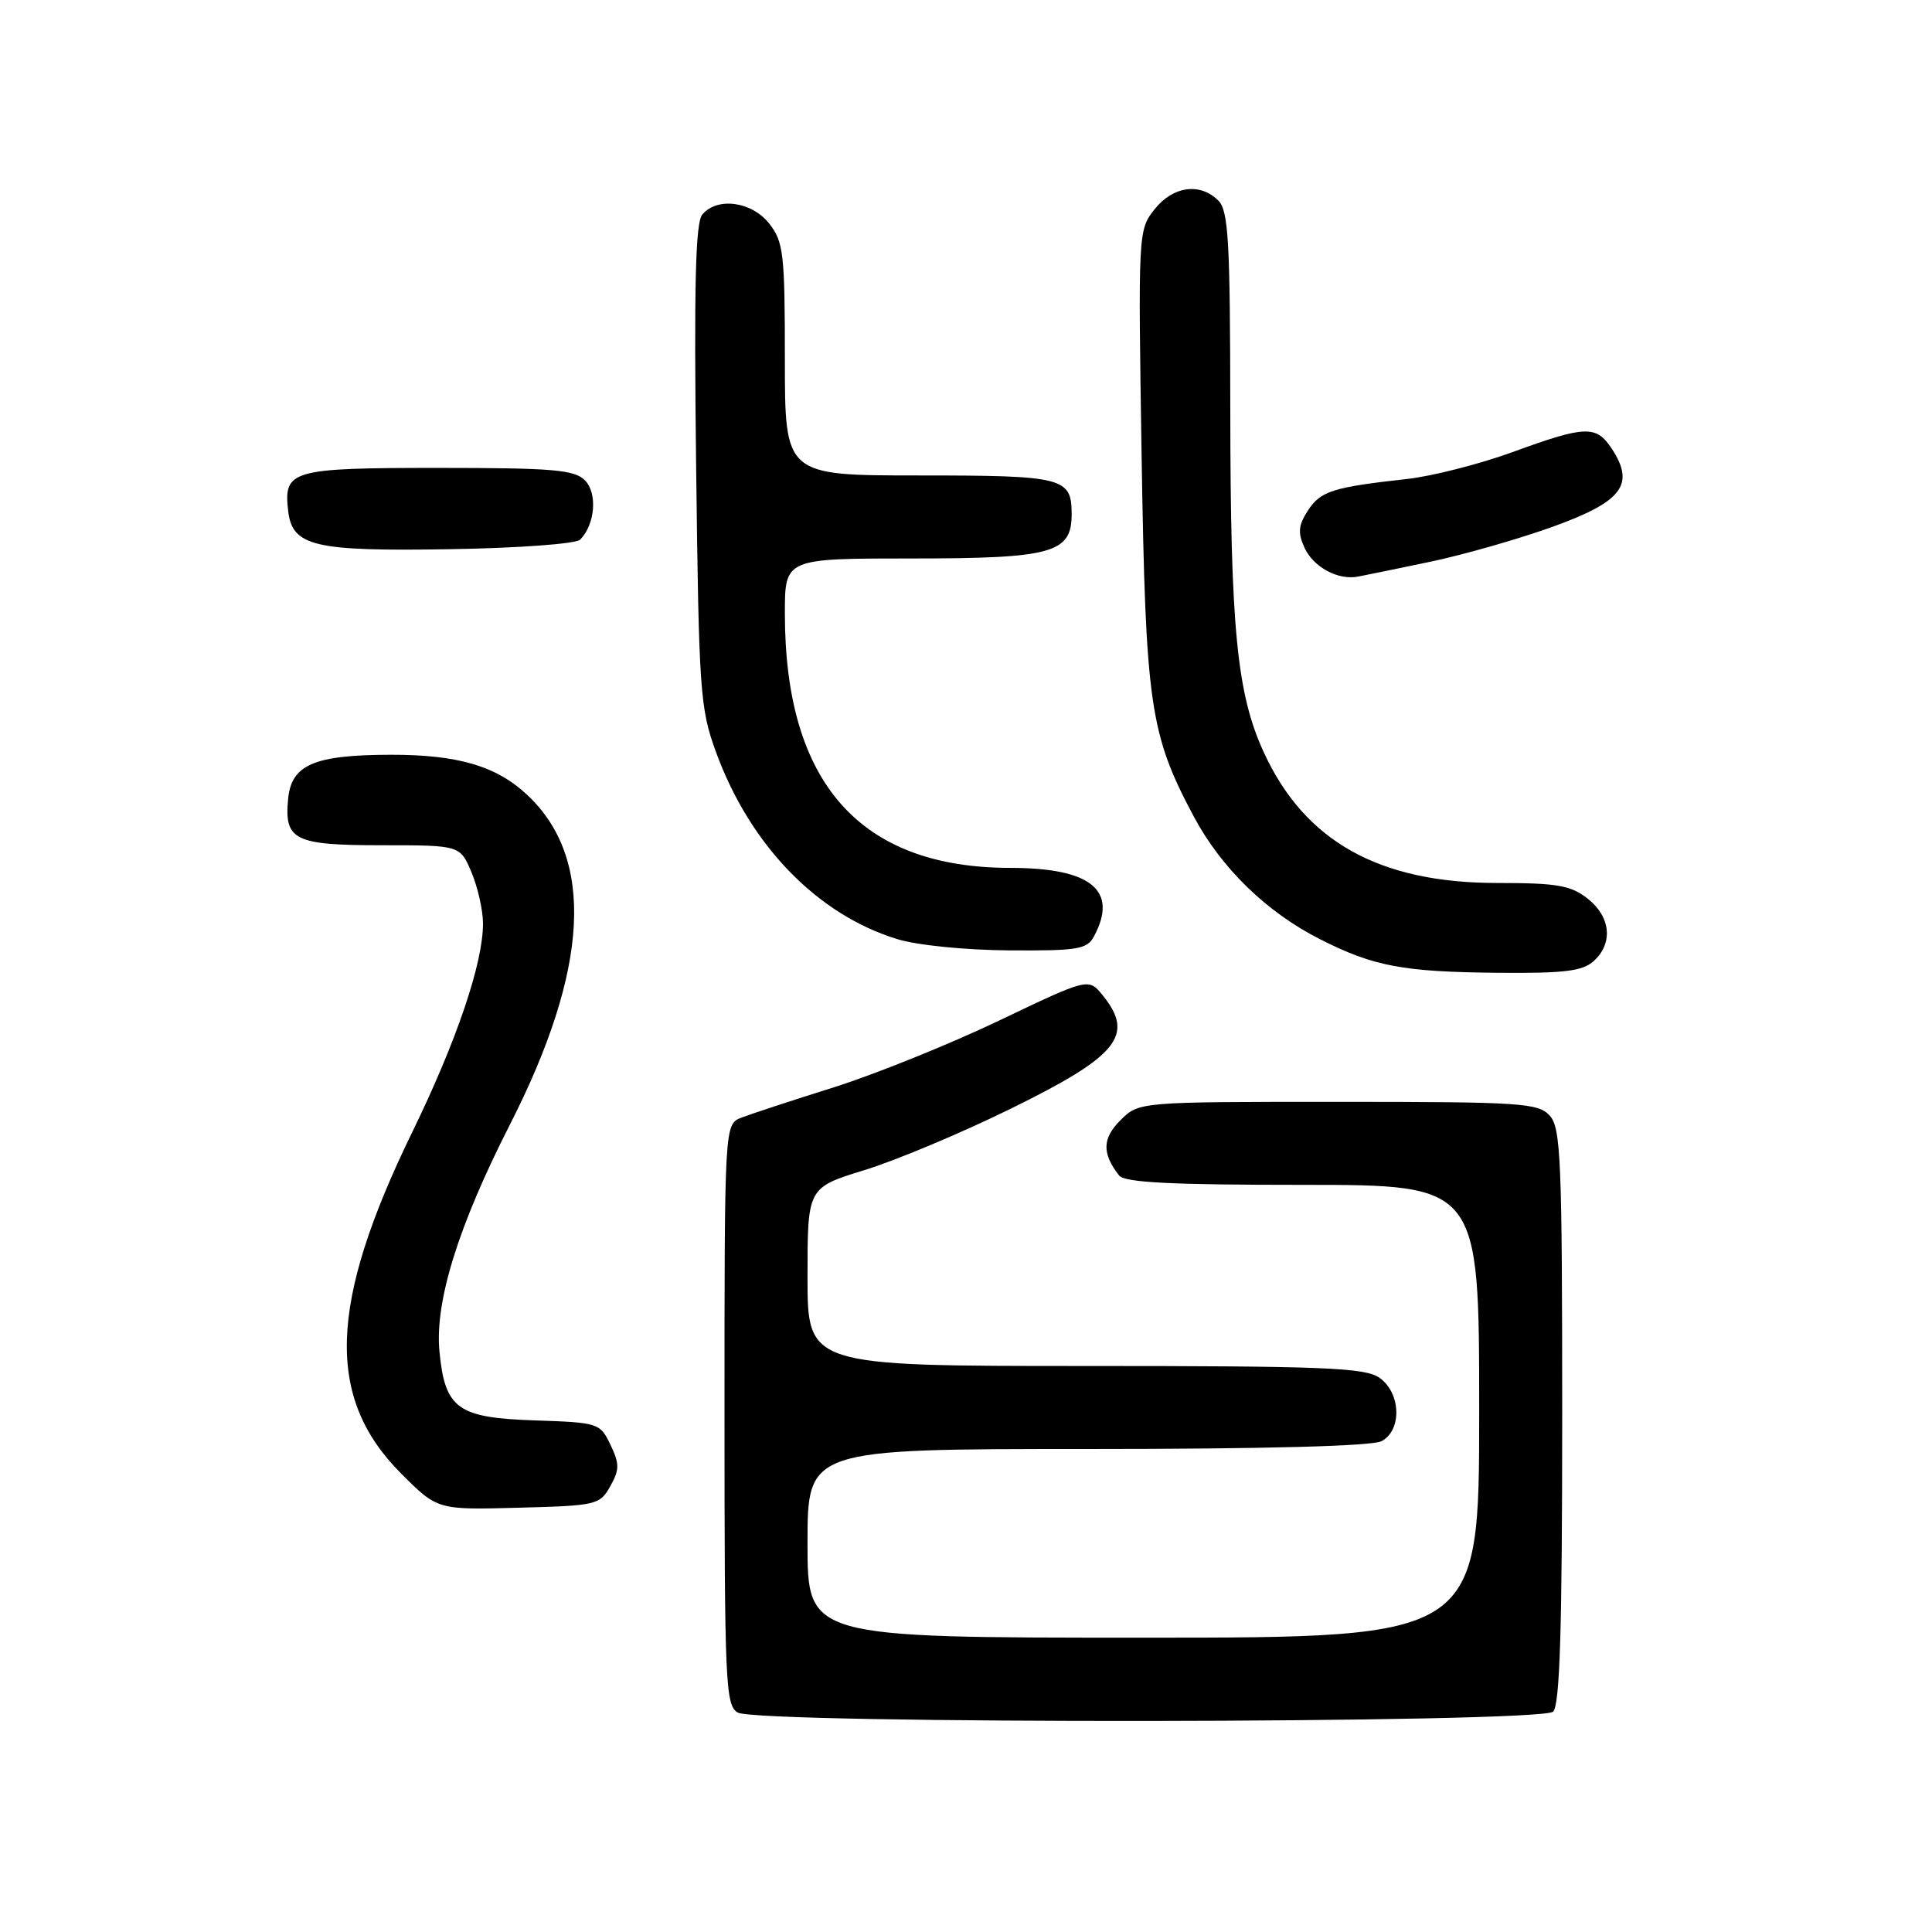 <?xml version="1.0" encoding="UTF-8" standalone="no"?>
<!DOCTYPE svg PUBLIC "-//W3C//DTD SVG 1.1//EN" "http://www.w3.org/Graphics/SVG/1.1/DTD/svg11.dtd" >
<svg xmlns="http://www.w3.org/2000/svg" xmlns:xlink="http://www.w3.org/1999/xlink" version="1.1" viewBox="0 0 256 256">
 <g >
 <path fill="currentColor"
d=" M 205.80 226.80 C 206.69 225.91 207.00 215.83 207.00 187.63 C 207.00 153.70 206.82 149.46 205.35 147.83 C 203.82 146.15 201.60 146.00 177.30 146.00 C 150.91 146.00 150.91 146.00 148.46 148.44 C 146.05 150.86 146.00 152.81 148.28 155.75 C 149.00 156.69 155.10 157.00 172.62 157.00 C 196.00 157.00 196.00 157.00 196.00 187.00 C 196.00 217.00 196.00 217.00 151.50 217.00 C 107.00 217.00 107.00 217.00 107.00 204.50 C 107.00 192.00 107.00 192.00 144.07 192.00 C 167.70 192.00 181.83 191.62 183.07 190.96 C 185.80 189.50 185.63 184.55 182.78 182.56 C 180.86 181.22 175.45 181.00 143.78 181.00 C 107.00 181.00 107.00 181.00 107.00 169.18 C 107.00 157.37 107.00 157.37 114.53 155.05 C 118.68 153.78 127.43 150.11 133.99 146.88 C 148.16 139.92 150.39 137.17 146.12 131.89 C 144.23 129.57 144.23 129.57 132.37 135.24 C 125.84 138.36 116.00 142.33 110.50 144.07 C 105.00 145.80 99.49 147.61 98.25 148.09 C 96.00 148.96 96.00 148.96 96.00 187.43 C 96.00 223.01 96.13 225.98 97.75 226.92 C 100.43 228.48 204.23 228.37 205.80 226.80 Z  M 80.86 196.94 C 82.10 194.74 82.10 193.98 80.89 191.44 C 79.51 188.56 79.30 188.49 70.86 188.21 C 60.63 187.87 58.96 186.67 58.23 179.08 C 57.60 172.49 60.71 162.47 67.56 149.03 C 78.10 128.33 78.86 113.72 69.83 105.30 C 65.75 101.49 60.66 100.00 51.78 100.01 C 41.62 100.03 38.62 101.32 38.18 105.84 C 37.65 111.34 38.99 112.00 50.61 112.00 C 60.97 112.00 60.97 112.00 62.49 115.62 C 63.32 117.61 64.00 120.65 64.00 122.38 C 64.00 127.64 60.51 137.93 54.63 150.00 C 43.53 172.78 43.13 185.22 53.16 195.26 C 57.97 200.07 57.97 200.07 68.70 199.78 C 79.03 199.51 79.48 199.41 80.86 196.94 Z  M 211.17 127.35 C 213.78 124.99 213.44 121.49 210.37 119.07 C 208.13 117.31 206.32 117.00 198.40 117.00 C 182.71 117.00 172.85 111.47 167.43 99.62 C 163.89 91.89 163.04 83.21 163.02 54.32 C 163.00 31.87 162.78 27.92 161.43 26.57 C 159.01 24.16 155.41 24.66 152.97 27.75 C 150.82 30.47 150.80 30.84 151.27 60.50 C 151.80 93.42 152.35 97.25 158.17 108.17 C 161.83 115.03 167.82 120.86 174.91 124.45 C 182.00 128.05 185.90 128.78 198.42 128.90 C 207.28 128.98 209.69 128.69 211.17 127.35 Z  M 144.96 124.07 C 148.22 117.98 144.58 115.00 133.90 115.00 C 113.96 115.00 104.00 103.77 104.00 81.29 C 104.00 74.00 104.00 74.00 120.78 74.00 C 139.43 74.00 142.00 73.29 142.00 68.14 C 142.00 63.27 140.96 63.00 121.80 63.00 C 104.00 63.00 104.00 63.00 104.00 47.63 C 104.00 33.60 103.82 32.04 101.93 29.63 C 99.60 26.68 95.02 26.07 93.05 28.44 C 92.15 29.52 91.95 37.97 92.24 61.69 C 92.60 91.67 92.75 93.85 94.88 99.67 C 99.38 111.99 108.27 121.17 118.86 124.43 C 121.50 125.25 127.90 125.89 133.71 125.93 C 142.83 125.99 144.04 125.79 144.96 124.07 Z  M 189.50 74.44 C 193.90 73.52 201.21 71.43 205.76 69.79 C 214.96 66.47 216.68 64.21 213.59 59.49 C 211.51 56.32 210.13 56.36 200.44 59.90 C 196.07 61.49 189.80 63.09 186.50 63.46 C 176.61 64.56 175.00 65.06 173.32 67.63 C 172.04 69.59 171.94 70.58 172.85 72.57 C 174.03 75.15 177.30 76.92 179.96 76.40 C 180.81 76.24 185.10 75.36 189.50 74.44 Z  M 76.88 71.50 C 78.87 69.46 79.19 65.34 77.50 63.64 C 76.10 62.24 73.24 62.00 58.05 62.00 C 38.60 62.00 37.56 62.30 38.18 67.67 C 38.72 72.40 41.58 73.07 59.70 72.77 C 68.80 72.62 76.33 72.06 76.88 71.50 Z "/>
</g>
</svg>